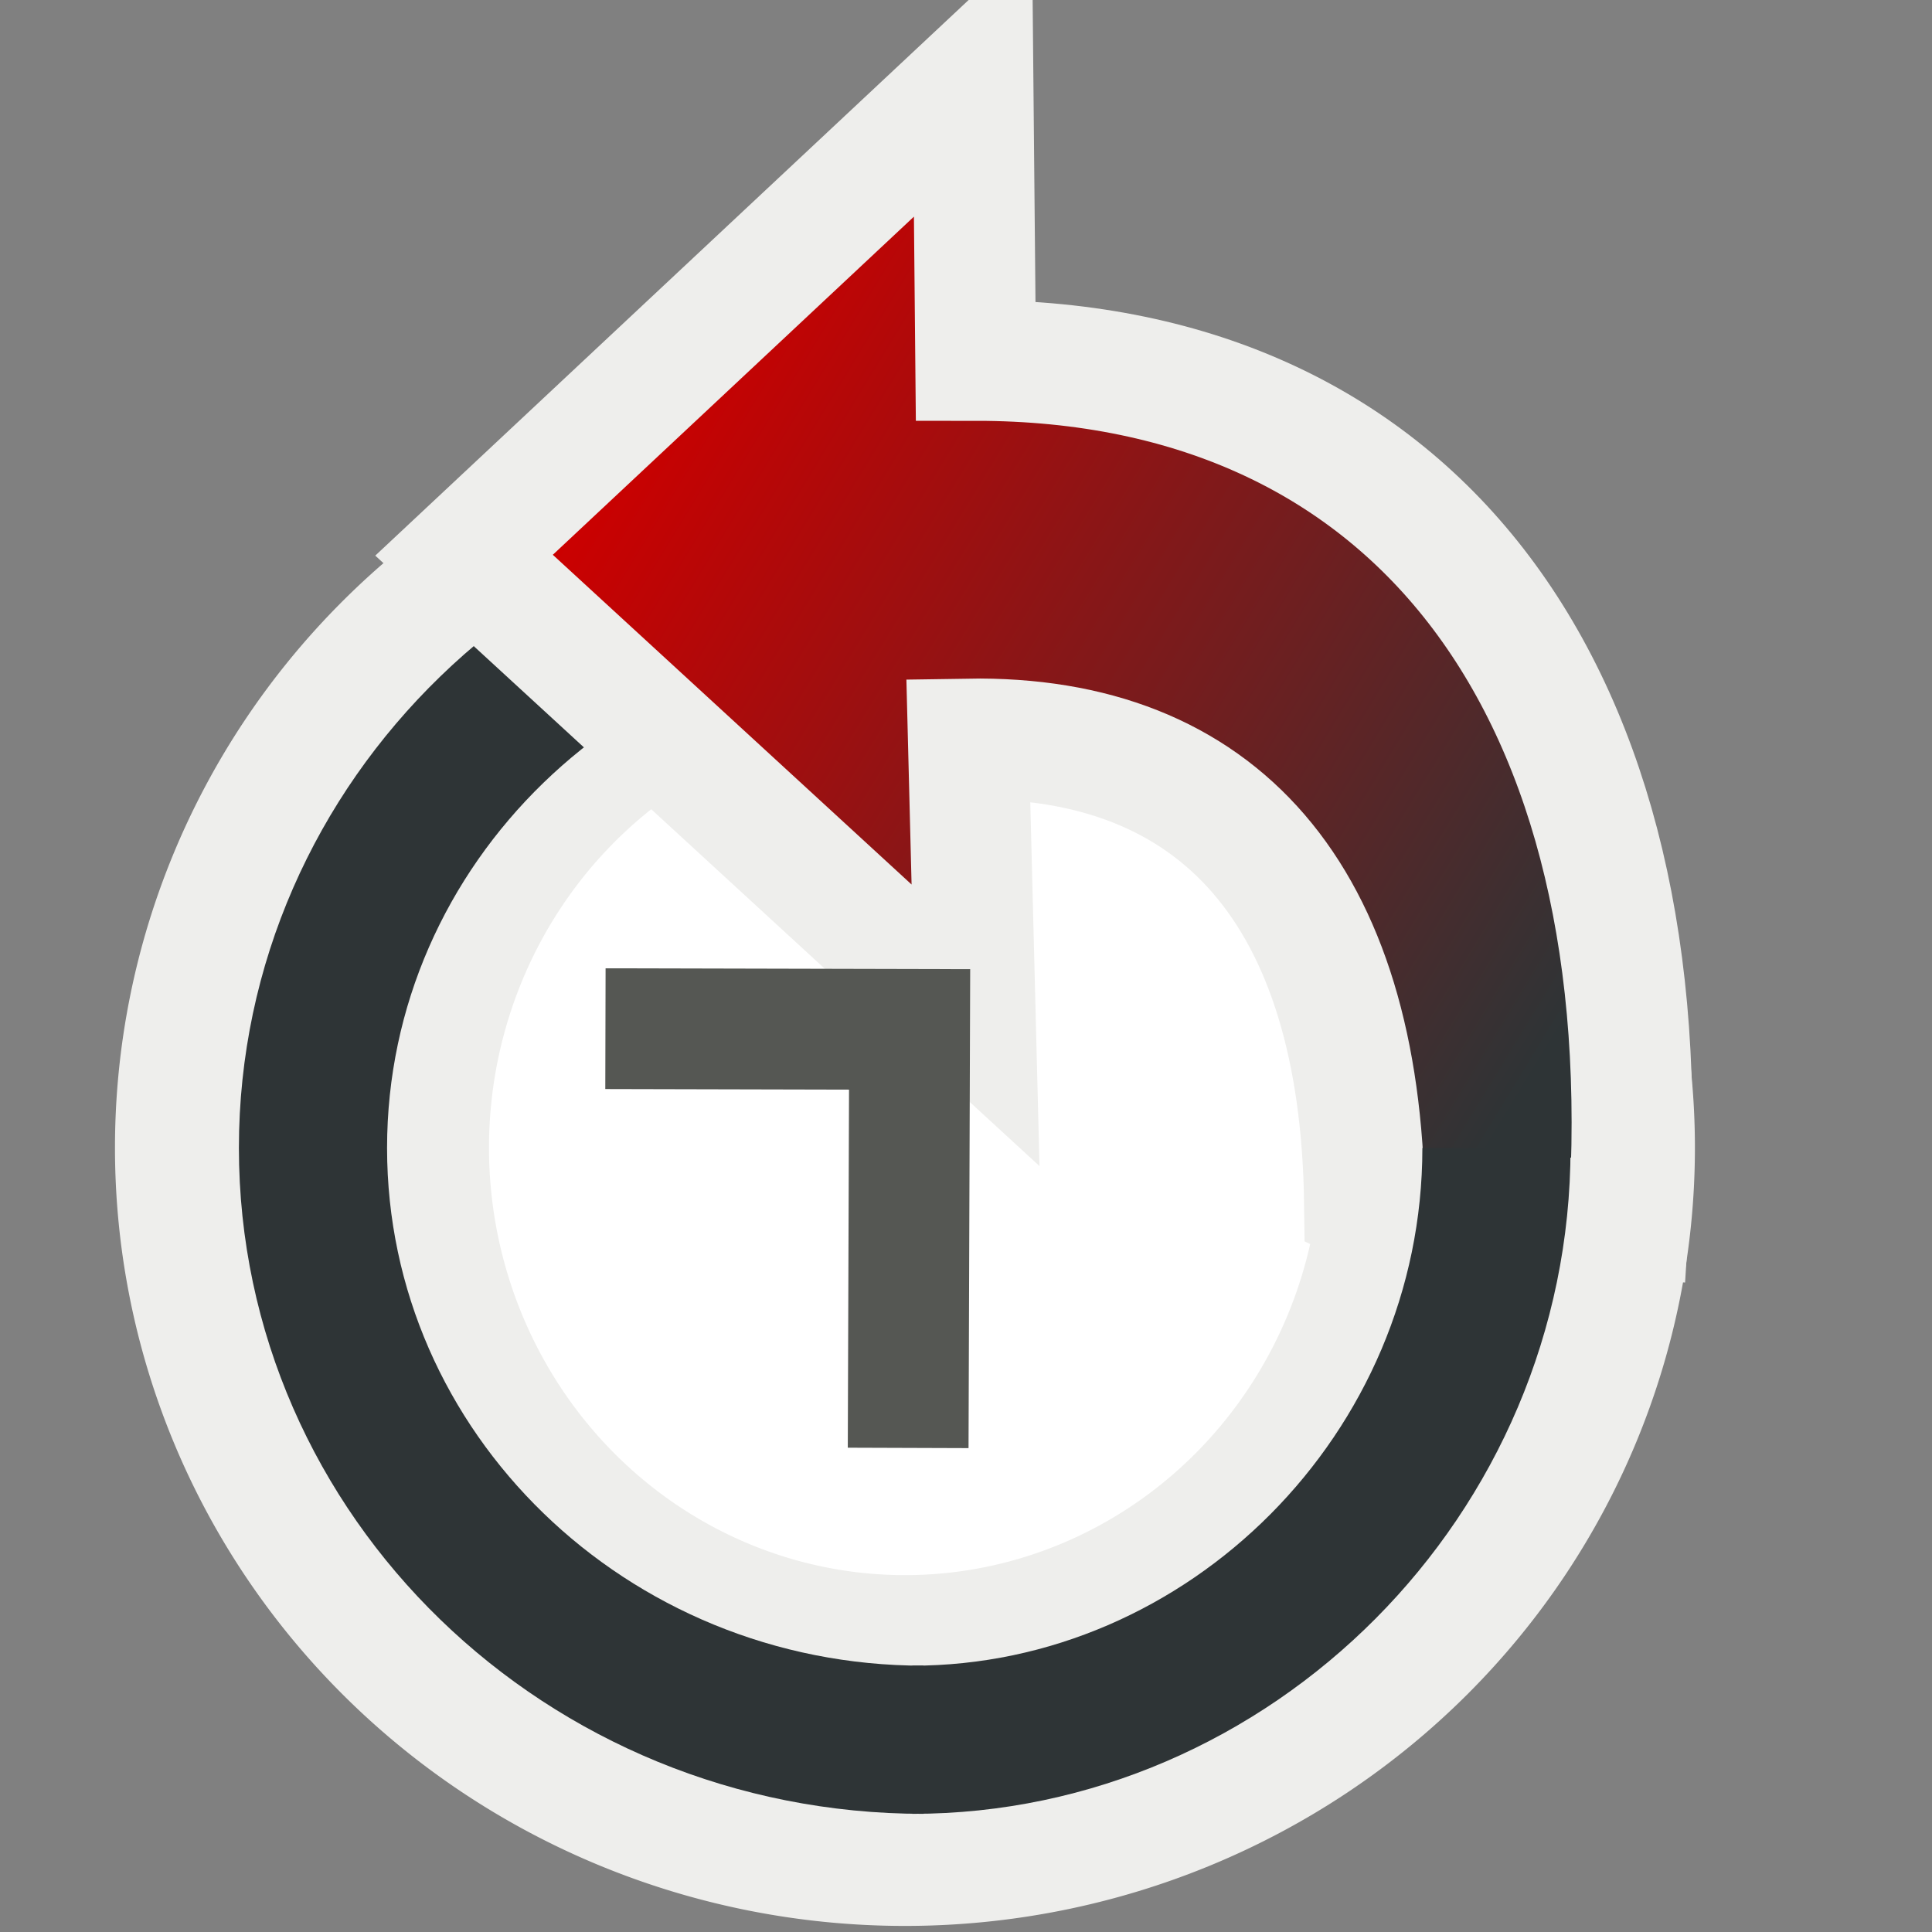 <?xml version="1.0" encoding="UTF-8" standalone="no"?>
<!-- Created with Inkscape (http://www.inkscape.org/) -->
<svg
   xmlns:dc="http://purl.org/dc/elements/1.1/"
   xmlns:cc="http://web.resource.org/cc/"
   xmlns:rdf="http://www.w3.org/1999/02/22-rdf-syntax-ns#"
   xmlns:svg="http://www.w3.org/2000/svg"
   xmlns="http://www.w3.org/2000/svg"
   xmlns:xlink="http://www.w3.org/1999/xlink"
   xmlns:sodipodi="http://sodipodi.sourceforge.net/DTD/sodipodi-0.dtd"
   xmlns:inkscape="http://www.inkscape.org/namespaces/inkscape"
   width="16px"
   height="16px"
   id="svg1872"
   sodipodi:version="0.32"
   inkscape:version="0.44"
   sodipodi:docbase="e:\dev_clean\src\houdini\support\icons\buttons"
   sodipodi:docname="history.svg"
   inkscape:export-filename="e:\dev_clean\src\houdini\support\icons\buttons\history.png"
   inkscape:export-xdpi="90"
   inkscape:export-ydpi="90">
  <rect width="100%" height="100%" fill="#808080" stroke="none"/>
  <defs
     id="defs1874">
    <linearGradient
       id="linearGradient2792">
      <stop
         style="stop-color:#c00;stop-opacity:1"
         offset="0"
         id="stop2794" />
      <stop
         style="stop-color:#2e3436;stop-opacity:1"
         offset="1"
         id="stop2796" />
    </linearGradient>
    <linearGradient
       inkscape:collect="always"
       xlink:href="#linearGradient2792"
       id="linearGradient2798"
       x1="3.481"
       y1="4.637"
       x2="11.33"
       y2="9.412"
       gradientUnits="userSpaceOnUse"
       gradientTransform="translate(1.123,-0.123)" />
  </defs>
  <sodipodi:namedview
     id="base"
     pagecolor="#ffffff"
     bordercolor="#666666"
     borderopacity="1.0"
     inkscape:pageopacity="0.0"
     inkscape:pageshadow="2"
     inkscape:zoom="33.296703"
     inkscape:cx="8"
     inkscape:cy="8.3072679"
     inkscape:current-layer="layer1"
     showgrid="true"
     inkscape:grid-bbox="true"
     inkscape:document-units="px"
     showguides="true"
     inkscape:guide-bbox="true"
     inkscape:window-width="1280"
     inkscape:window-height="1032"
     inkscape:window-x="327"
     inkscape:window-y="15" />
  <g
     id="layer1"
     inkscape:label="Layer 1"
     inkscape:groupmode="layer">
    <path
       sodipodi:type="arc"
       style="color:black;fill:white;fill-opacity:1;fill-rule:nonzero;stroke:#eeeeec;stroke-width:3.496;stroke-linecap:butt;stroke-linejoin:miter;marker:none;marker-start:none;marker-mid:none;marker-end:none;stroke-miterlimit:4;stroke-dasharray:none;stroke-dashoffset:0.717;stroke-opacity:1;visibility:visible;display:inline;overflow:visible"
       id="path2778"
       sodipodi:cx="7.0577559"
       sodipodi:cy="8.5718374"
       sodipodi:rx="5.6361938"
       sodipodi:ry="6.0066009"
       d="M 12.694 8.572 A 5.636 6.007 0 1 1  1.422,8.572 A 5.636 6.007 0 1 1  12.694 8.572 z"
       transform="matrix(0.886,0,0,0.831,1.241,2.382)" />
    <path
       style="color:black;fill:none;fill-opacity:1;fill-rule:nonzero;stroke:#2e3436;stroke-width:1.227;stroke-linecap:butt;stroke-linejoin:miter;marker:none;marker-start:none;marker-mid:none;marker-end:none;stroke-miterlimit:4;stroke-dashoffset:0.717;stroke-opacity:1;visibility:visible;display:inline;overflow:visible"
       d="M 7.647,14.408 C 4.857,14.408 2.592,12.212 2.592,9.507 C 2.592,6.802 4.857,4.607 7.647,4.607"
       id="path1880" />
    <path
       style="fill:url(#linearGradient2798);fill-opacity:1;fill-rule:evenodd;stroke:#eeeeec;stroke-width:1px;stroke-linecap:butt;stroke-linejoin:miter;stroke-opacity:1"
       d="M 8.058,0.651 L 3.843,4.598 L 8.079,8.491 L 8.019,6.12 C 10.095,6.086 11.267,7.414 11.3,9.965 C 11.674,10.146 13.213,10.069 13.489,10.088 C 13.773,5.752 11.752,2.985 8.08,2.985 L 8.058,0.651 z "
       id="path2768"
       sodipodi:nodetypes="cccccccc" />
    <path
       style="color:black;fill:none;fill-opacity:1;fill-rule:nonzero;stroke:#2e3436;stroke-width:1.227;stroke-linecap:butt;stroke-linejoin:miter;marker:none;marker-start:none;marker-mid:none;marker-end:none;stroke-miterlimit:4;stroke-dashoffset:0.717;stroke-opacity:1;visibility:visible;display:inline;overflow:visible"
       d="M 12.393,9.507 C 12.393,12.212 10.176,14.408 7.556,14.408"
       id="path2776"
       sodipodi:nodetypes="cz" />
    <path
       style="fill:none;fill-opacity:0.75;fill-rule:evenodd;stroke:#555753;stroke-width:1px;stroke-linecap:butt;stroke-linejoin:miter;stroke-opacity:1"
       d="M 5.014,8.519 L 7.533,8.525 L 7.521,11.991"
       id="path2790"
       sodipodi:nodetypes="ccc"
       inkscape:transform-center-y="1.3514852"
       inkscape:transform-center-x="0.30033004" />
  </g>
</svg>
